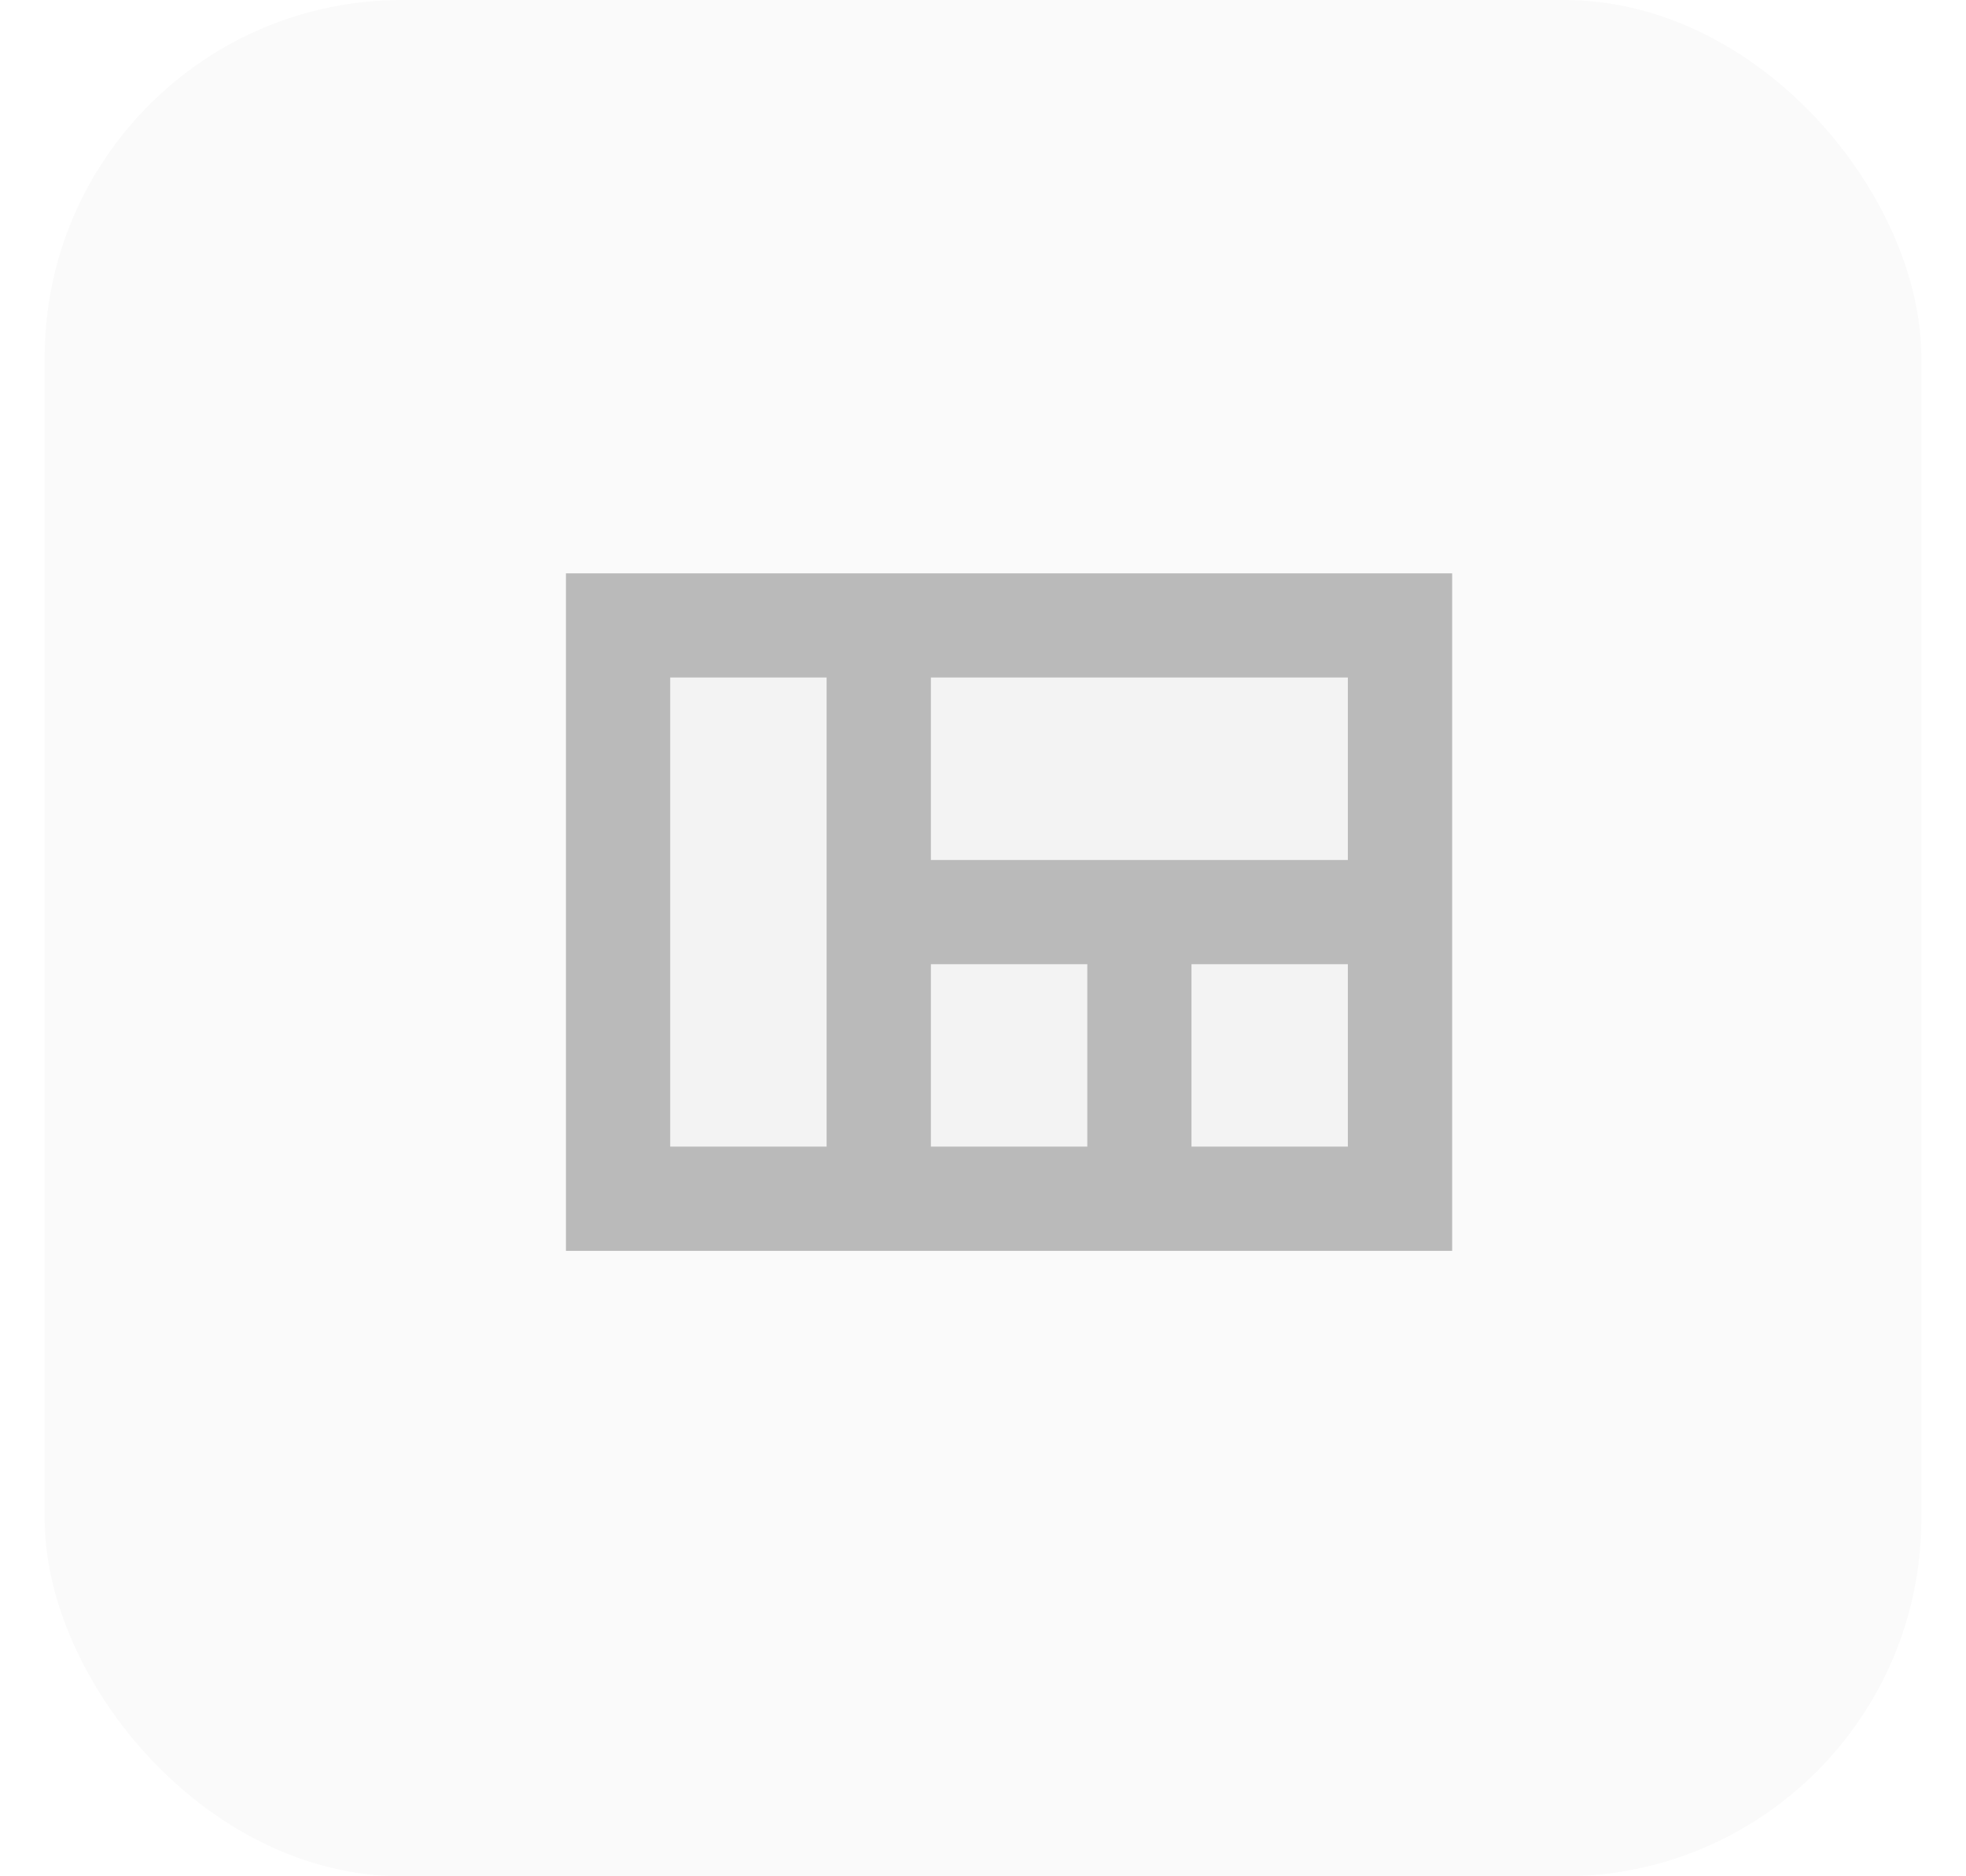<svg width="22" height="21" viewBox="0 0 22 21" fill="none" xmlns="http://www.w3.org/2000/svg">
<rect x="0.5" width="21" height="21" rx="4" fill="black" fill-opacity="0.02"/>
<g clip-path="url(#clip0_634_105711)">
<path d="M13.333 10.792H15.083V12.833H13.333V10.792ZM7.5 7.583H9.25V12.833H7.5V7.583ZM10.417 10.792H12.167V12.833H10.417V10.792ZM10.417 7.583H15.083V9.625H10.417V7.583Z" fill="black" fill-opacity="0.03"/>
<path d="M6.333 6.417V14H16.25V6.417H6.333ZM9.25 12.833H7.5V7.583H9.25V12.833ZM12.167 12.833H10.417V10.792H12.167V12.833ZM15.083 12.833H13.333V10.792H15.083V12.833ZM15.083 9.625H10.417V7.583H15.083V9.625Z" fill="#BABABA"/>
</g>
<defs>
<clipPath id="clip0_634_105711">
<rect width="14" height="14" fill="white" transform="translate(4 3.5)"/>
</clipPath>
</defs>
</svg>
